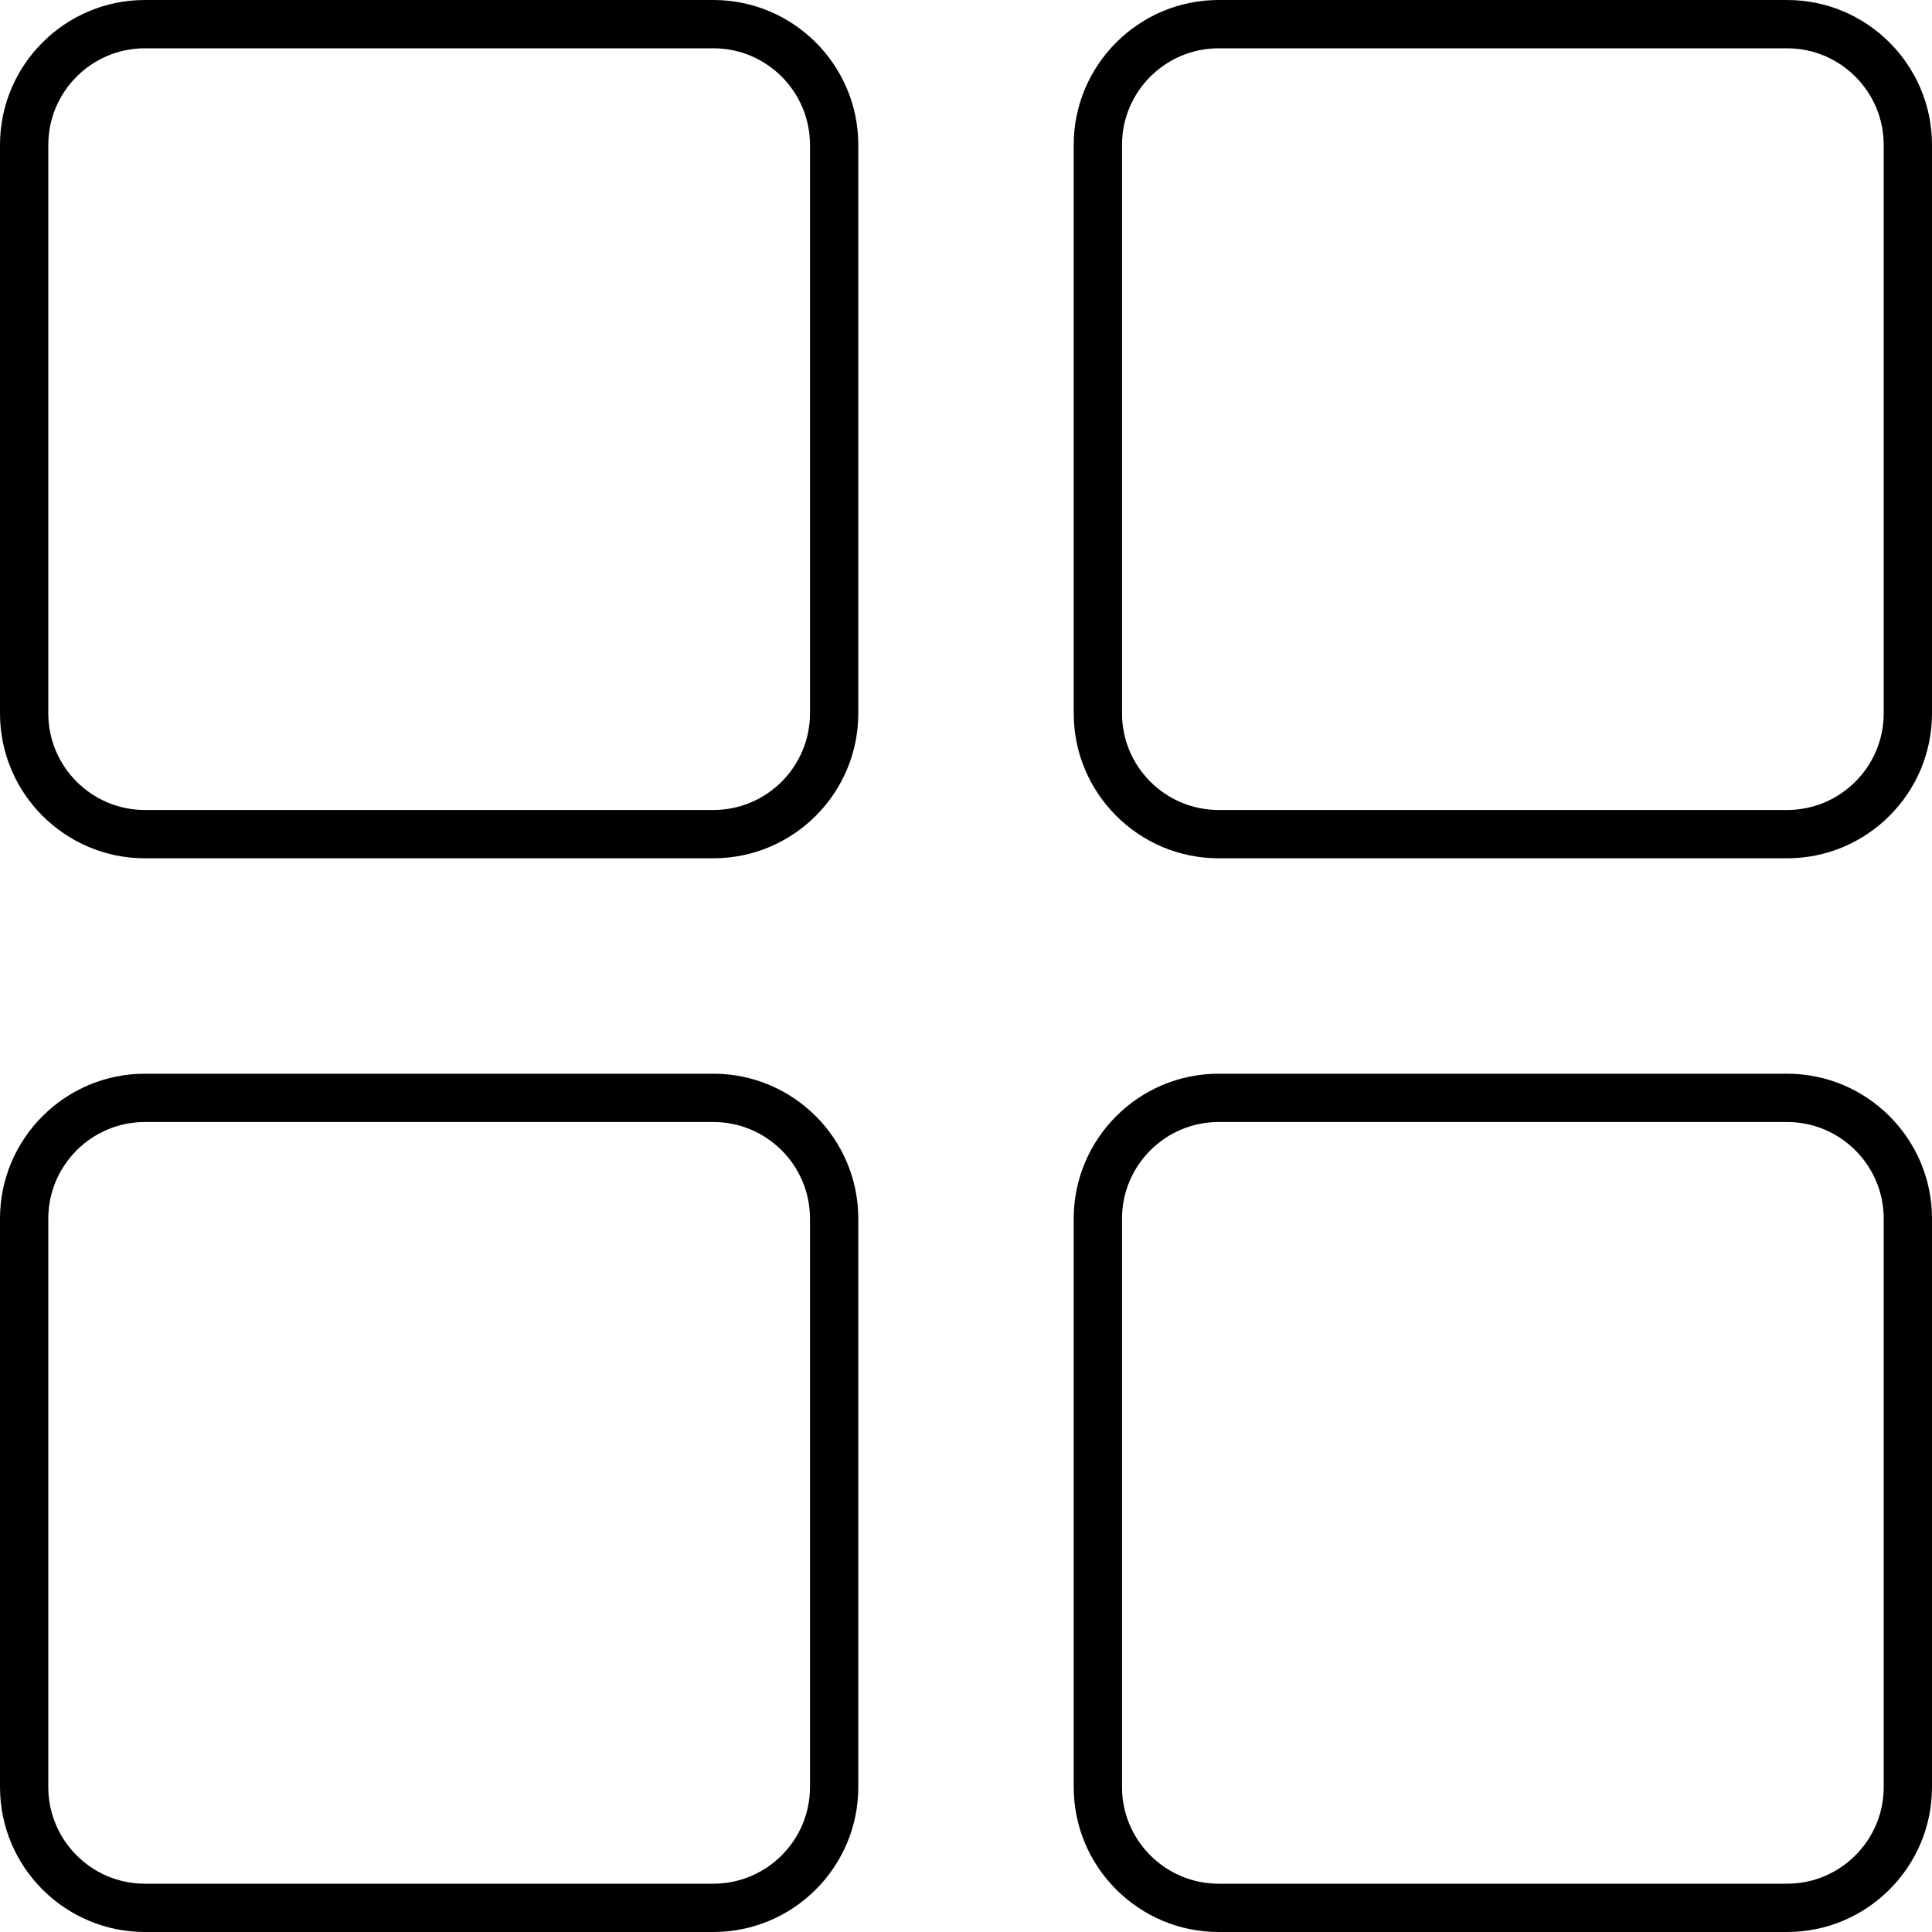 <?xml version="1.0" encoding="utf-8"?>
<!-- Generator: Adobe Illustrator 23.0.0, SVG Export Plug-In . SVG Version: 6.00 Build 0)  -->
<svg version="1.1" id="icon-grid" xmlns="http://www.w3.org/2000/svg" xmlns:xlink="http://www.w3.org/1999/xlink" x="0px" y="0px"
	 viewBox="0 0 160 160" style="enable-background:new 0 0 160 160;" xml:space="preserve">
<path d="M148,160h-47.08c-6.617,0-12-5.383-12-12v-47.08c0-6.617,5.383-12,12-12H148
	c6.617,0,12,5.383,12,12V148C160,154.617,154.617,160,148,160z M100.92,92.92
	c-4.411,0-8,3.589-8,8V148c0,4.411,3.589,8,8,8H148c4.411,0,8-3.589,8-8v-47.08
	c0-4.411-3.589-8-8-8H100.92z M59.08,160H12c-6.617,0-12-5.383-12-12v-47.08
	c0-6.617,5.383-12,12-12h47.08c6.617,0,12,5.383,12,12V148
	C71.08,154.617,65.697,160,59.08,160z M12,92.92c-4.411,0-8,3.589-8,8V148
	c0,4.411,3.589,8,8,8h47.08c4.411,0,8-3.589,8-8v-47.08c0-4.411-3.589-8-8-8H12z M148,71.08
	h-47.08c-6.617,0-12-5.383-12-12V12c0-6.617,5.383-12,12-12H148c6.617,0,12,5.383,12,12v47.08
	C160,65.697,154.617,71.08,148,71.08z M100.92,4c-4.411,0-8,3.589-8,8v47.08
	c0,4.411,3.589,8,8,8H148c4.411,0,8-3.589,8-8V12c0-4.411-3.589-8-8-8H100.92z M59.08,71.08
	H12c-6.617,0-12-5.383-12-12V12C0,5.383,5.383,0,12,0h47.08c6.617,0,12,5.383,12,12v47.08
	C71.08,65.697,65.697,71.08,59.08,71.08z M12,4c-4.411,0-8,3.589-8,8v47.08
	c0,4.411,3.589,8,8,8h47.08c4.411,0,8-3.589,8-8V12c0-4.411-3.589-8-8-8H12z"/>
</svg>

